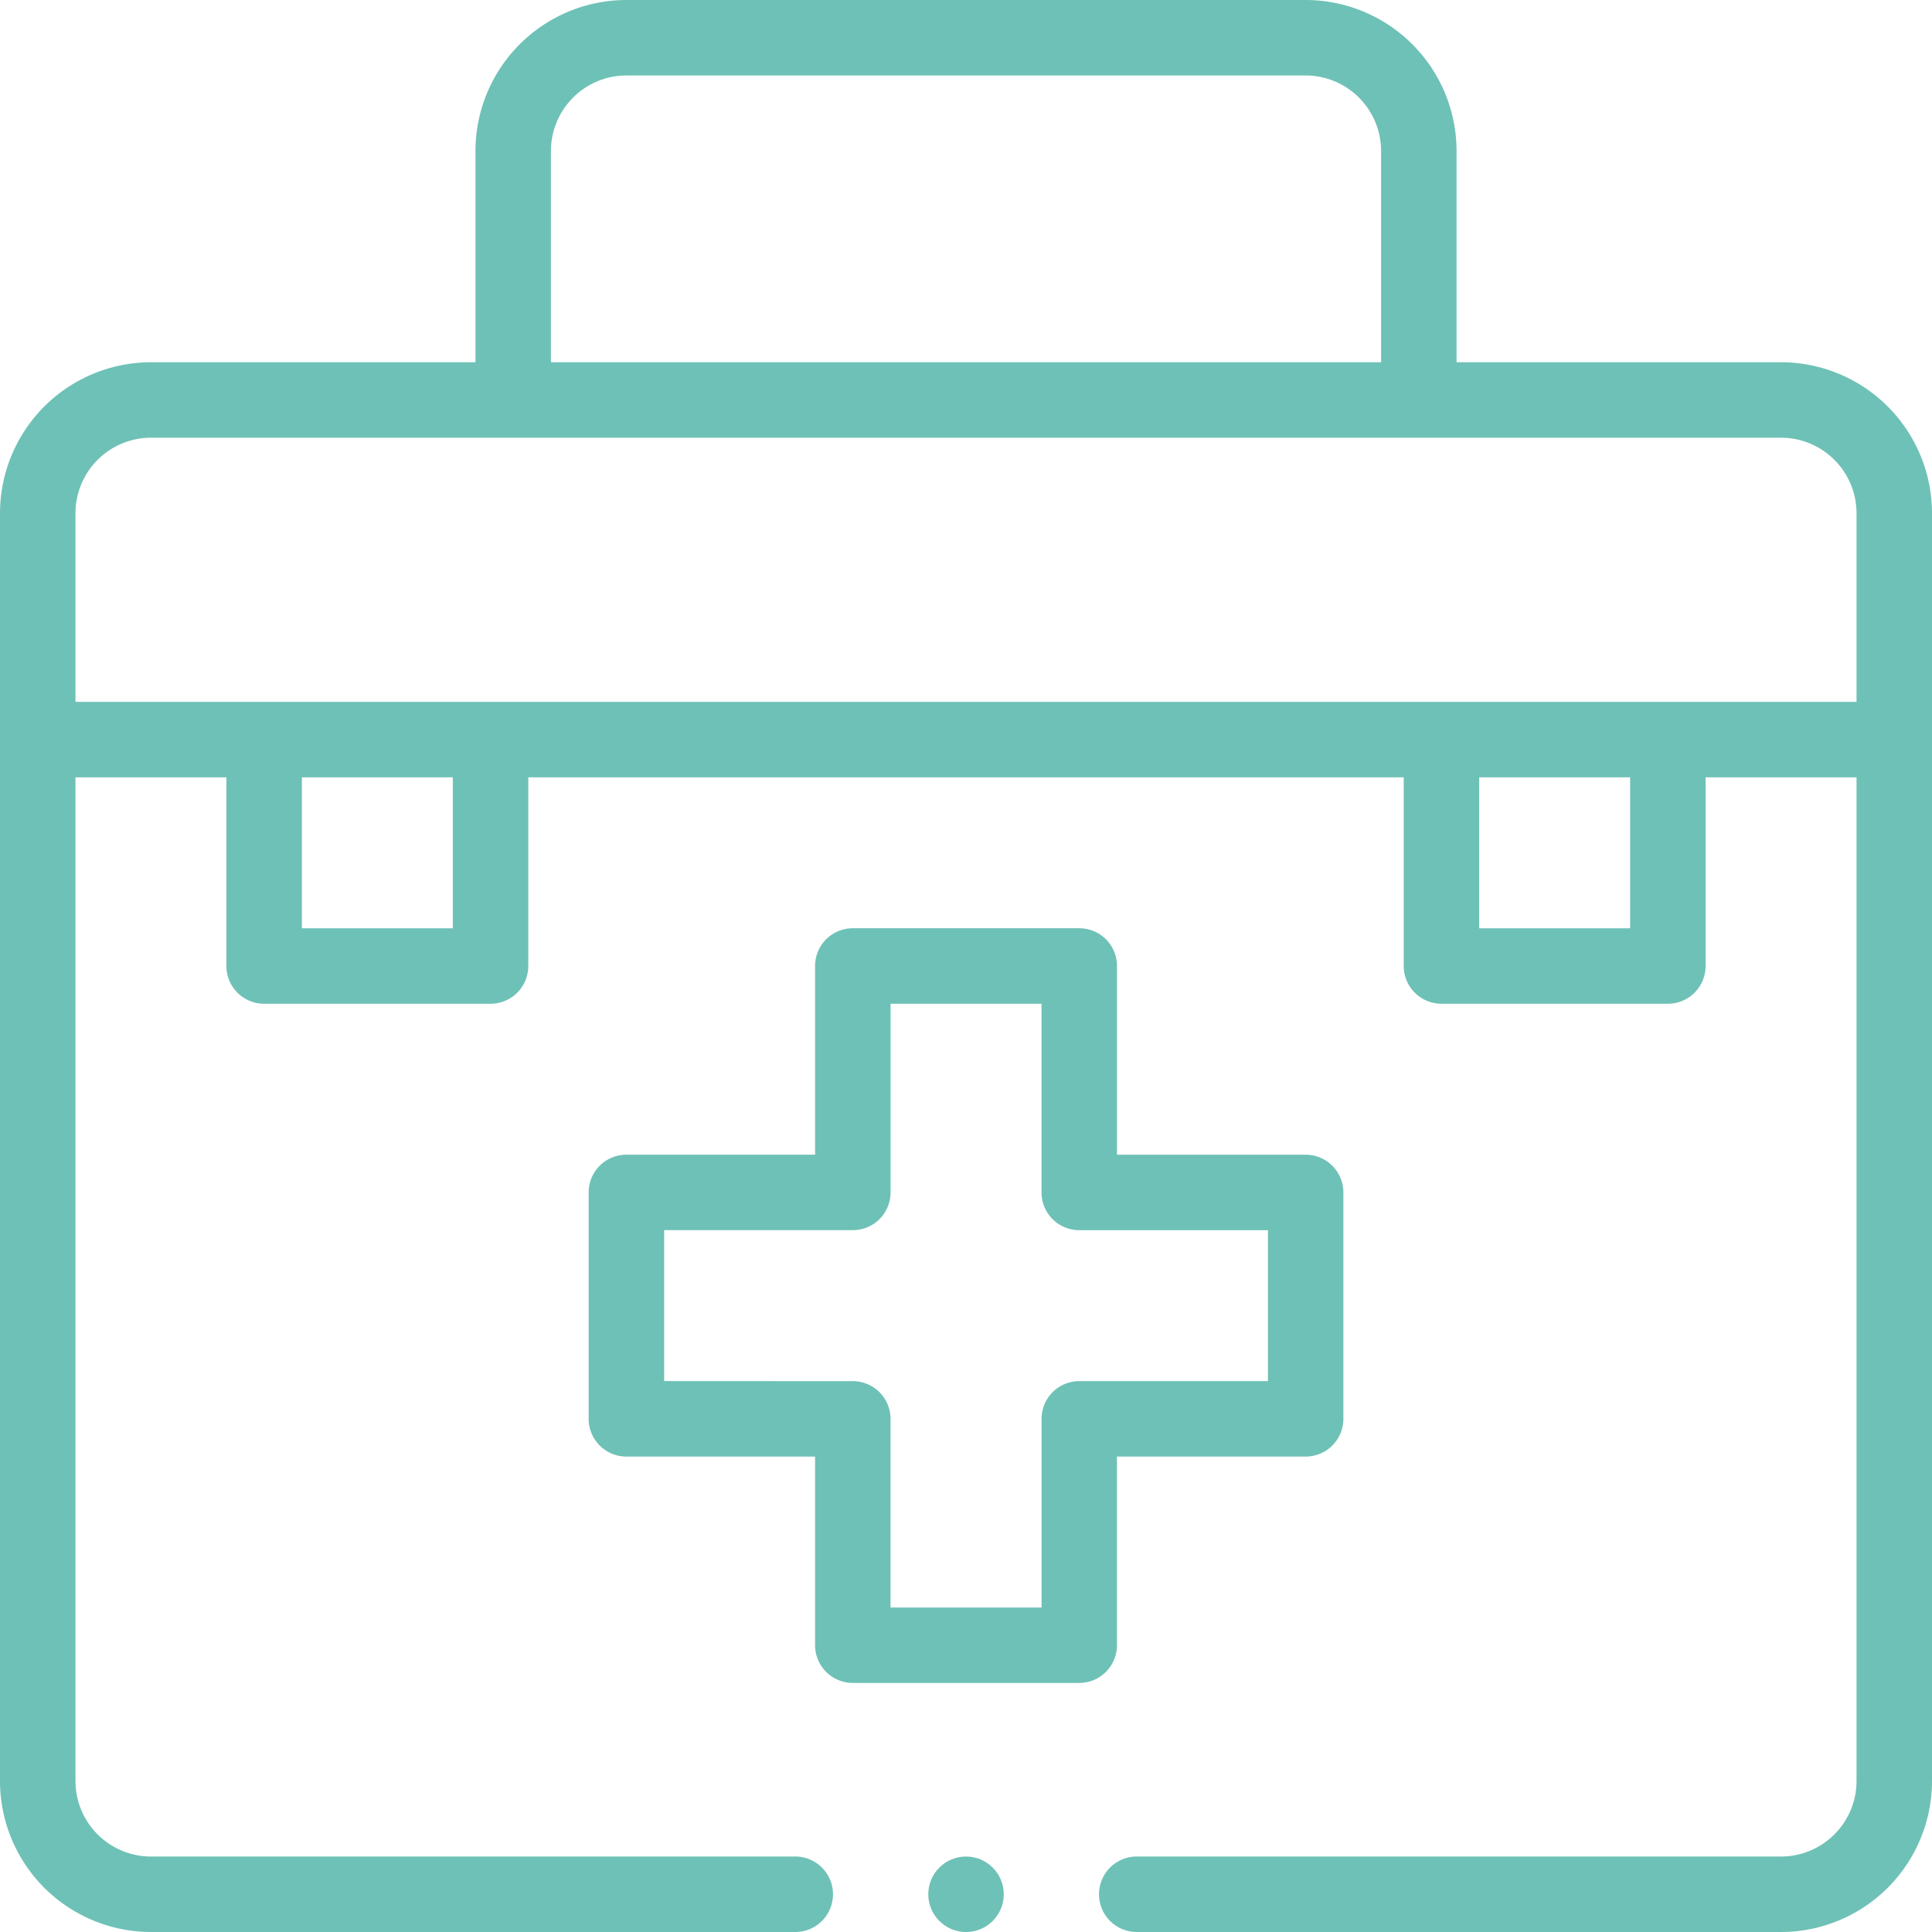 <svg id="ic_healthcare" xmlns="http://www.w3.org/2000/svg" width="80" height="80" viewBox="0 0 80 80">
  <path id="Path_44531" data-name="Path 44531" d="M166.938,277.25h9.375a1.563,1.563,0,0,0,1.563-1.562v-7.812h7.813a1.563,1.563,0,0,0,1.563-1.562v-9.375a1.563,1.563,0,0,0-1.562-1.562h-7.812v-7.812A1.563,1.563,0,0,0,176.313,246h-9.375a1.562,1.562,0,0,0-1.562,1.563v7.813h-7.812A1.562,1.562,0,0,0,156,256.938v9.375a1.562,1.562,0,0,0,1.563,1.563h7.813v7.813A1.562,1.562,0,0,0,166.938,277.25Zm-7.812-12.5V258.5h7.813a1.562,1.562,0,0,0,1.563-1.562v-7.812h6.25v7.813a1.563,1.563,0,0,0,1.563,1.563h7.813v6.25h-7.812a1.563,1.563,0,0,0-1.562,1.563v7.813H168.5v-7.812a1.562,1.562,0,0,0-1.562-1.562Z" transform="translate(-131.625 -207.563)" fill="#6ec1b6"/>
  <circle id="Ellipse_57" data-name="Ellipse 57" cx="1.563" cy="1.563" r="1.563" transform="translate(38.438 76.875)" fill="#6ec1b6"/>
  <path id="Path_44532" data-name="Path 44532" d="M6.25,80H32.969a1.563,1.563,0,0,0,0-3.125H6.25A3.129,3.129,0,0,1,3.125,73.75V32.188h6.25V40a1.562,1.562,0,0,0,1.563,1.563h9.375A1.562,1.562,0,0,0,21.875,40V32.188h36.25V40a1.563,1.563,0,0,0,1.563,1.563h9.375A1.563,1.563,0,0,0,70.625,40V32.188h6.25V73.75a3.129,3.129,0,0,1-3.125,3.125H47.031a1.563,1.563,0,0,0,0,3.125H73.75A6.257,6.257,0,0,0,80,73.75V21.25A6.257,6.257,0,0,0,73.75,15H60.313V6.25A6.257,6.257,0,0,0,54.063,0H25.938a6.257,6.257,0,0,0-6.25,6.25V15H6.25A6.257,6.257,0,0,0,0,21.25v52.5A6.257,6.257,0,0,0,6.25,80Zm12.5-41.562H12.5v-6.25h6.25Zm48.75,0H61.25v-6.25H67.5ZM22.813,6.25a3.129,3.129,0,0,1,3.125-3.125H54.063A3.129,3.129,0,0,1,57.188,6.25V15H22.813ZM6.25,18.125h67.5a3.129,3.129,0,0,1,3.125,3.125v7.813H3.125V21.25A3.129,3.129,0,0,1,6.25,18.125Z" fill="#6ec1b6"/>
</svg>
